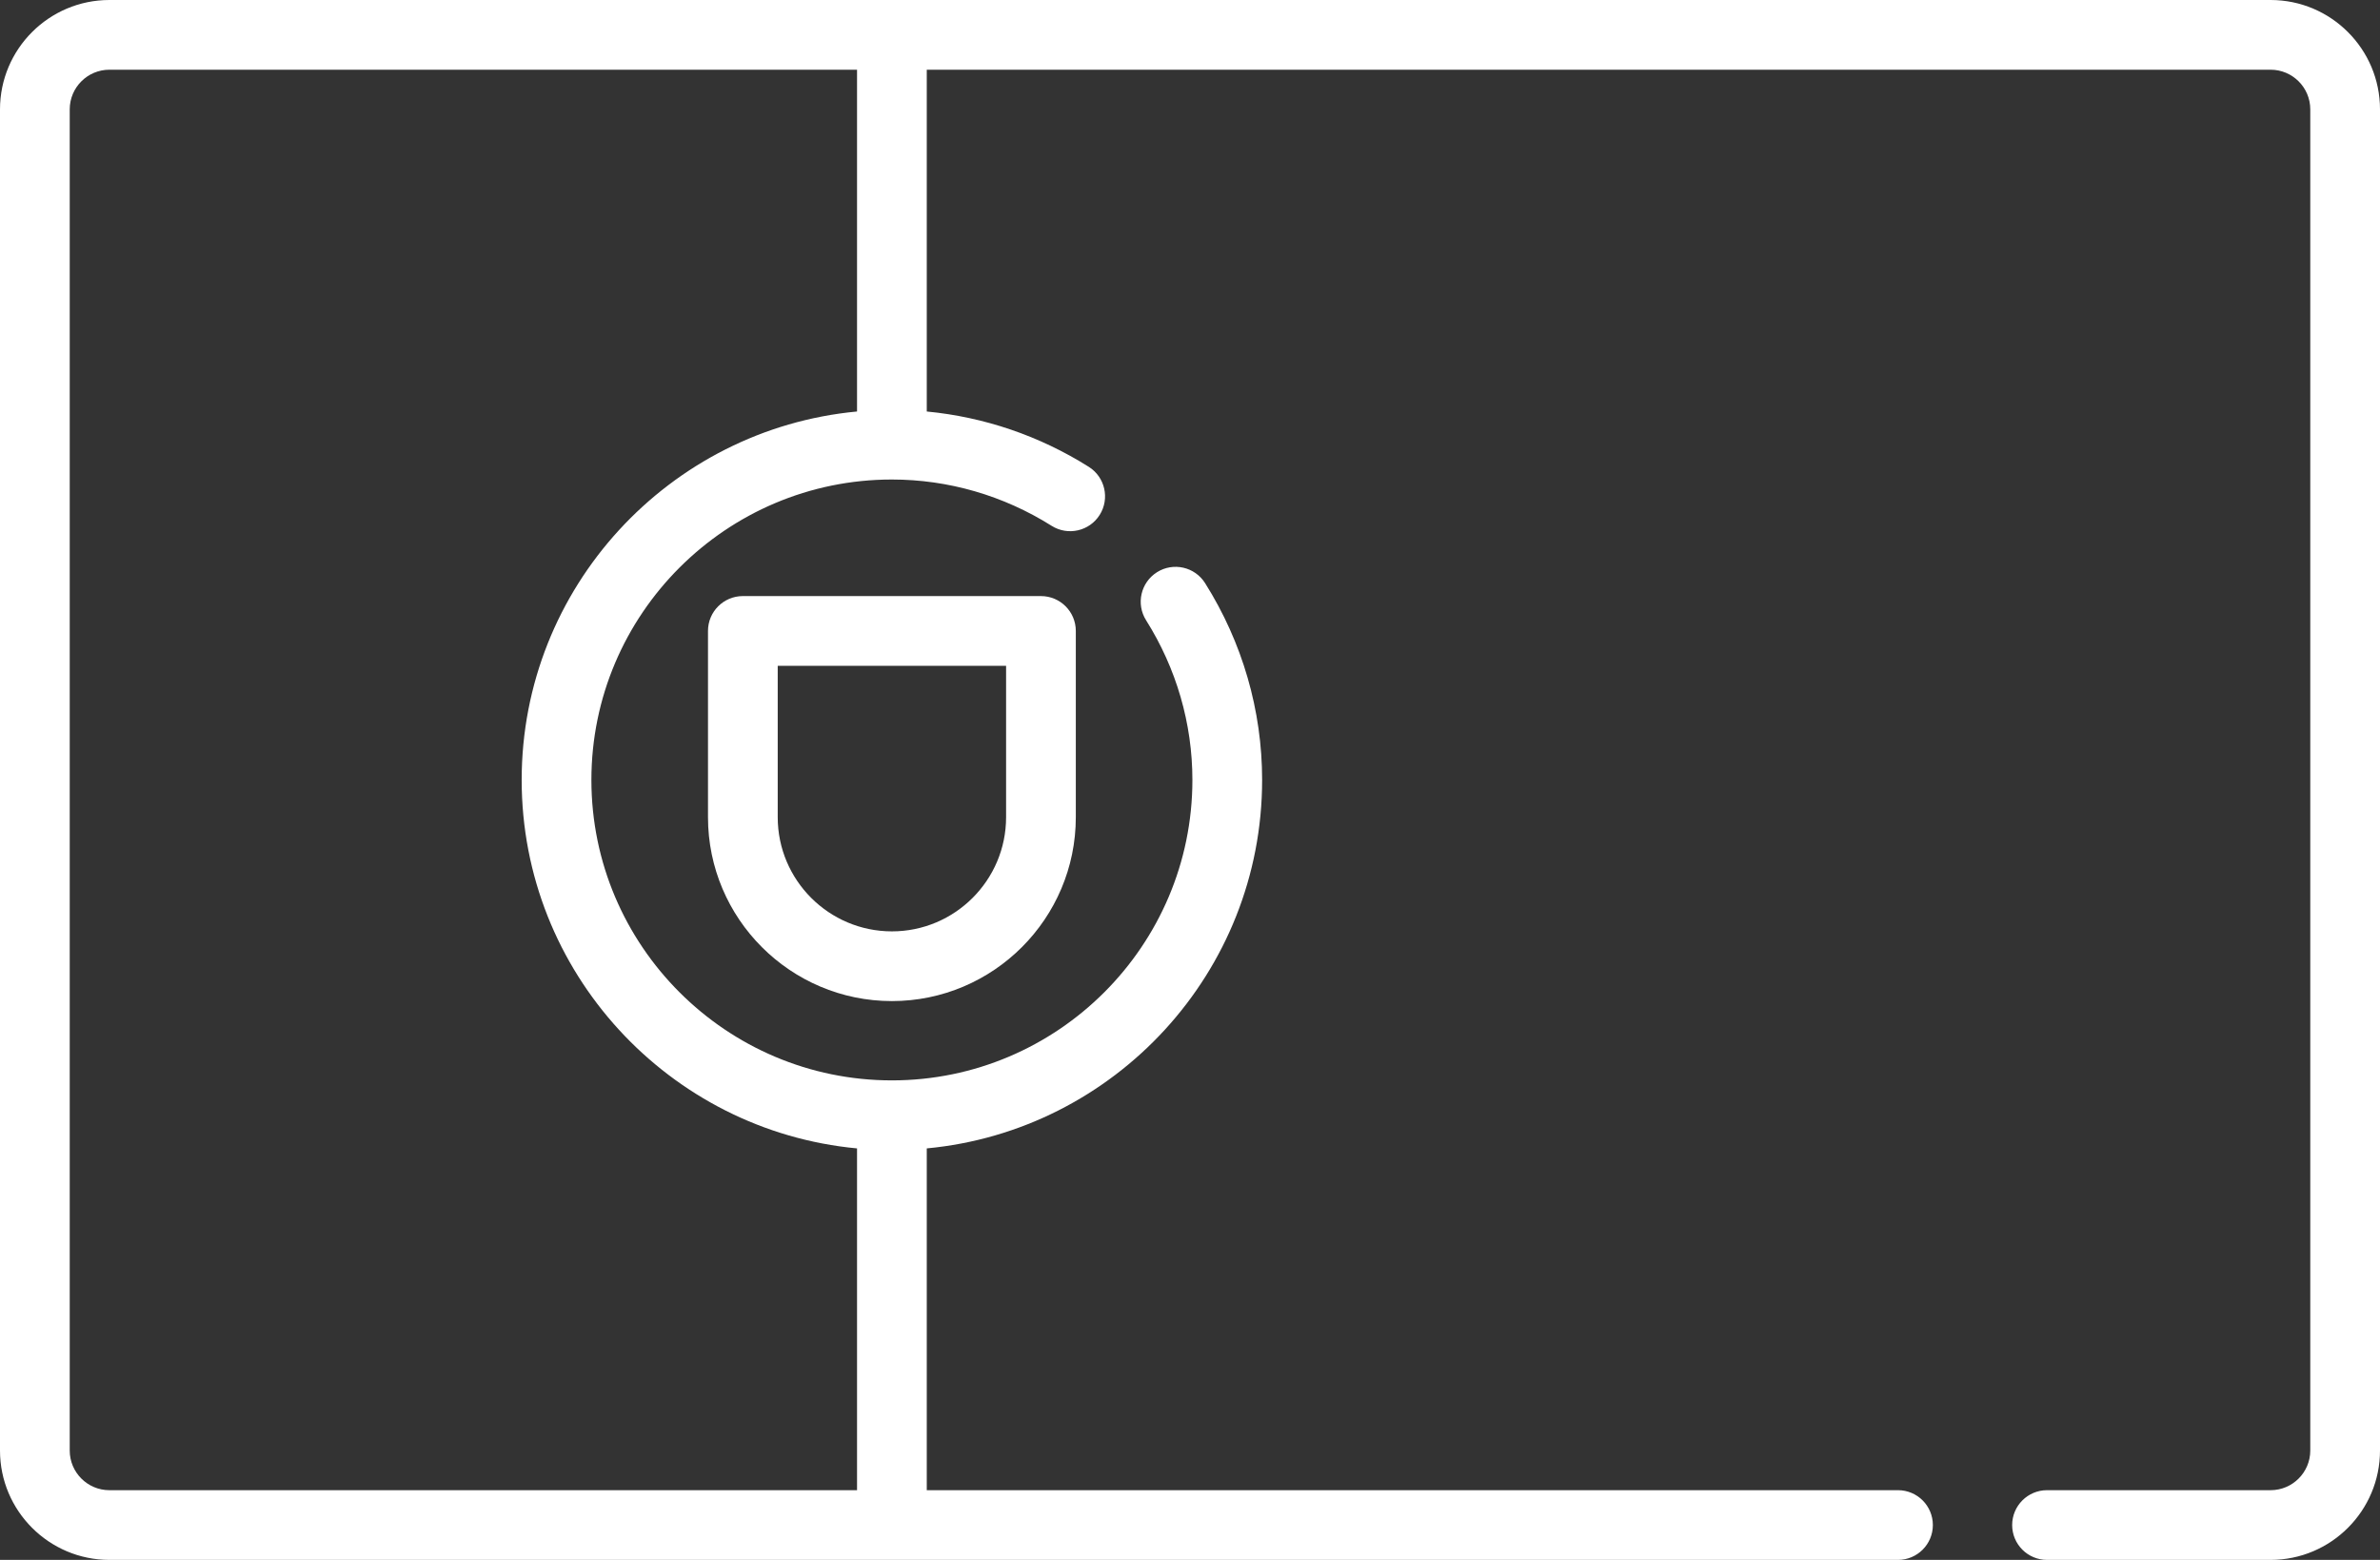 <?xml version="1.0" encoding="UTF-8" standalone="no"?>
<svg
   xmlns:dc="http://purl.org/dc/elements/1.1/"
   xmlns:cc="http://creativecommons.org/ns#"
   xmlns:rdf="http://www.w3.org/1999/02/22-rdf-syntax-ns#"
   xmlns:svg="http://www.w3.org/2000/svg"
   xmlns="http://www.w3.org/2000/svg"
   xmlns:sodipodi="http://sodipodi.sourceforge.net/DTD/sodipodi-0.dtd"
   xmlns:inkscape="http://www.inkscape.org/namespaces/inkscape"
   inkscape:version="1.0 (4035a4fb49, 2020-05-01)"
   sodipodi:docname="portugal.svg"
   id="svg82"
   version="1.1"
   width="512"
   height="335.645"
   enable-background="new 0 0 512 512">
  <rect width="100%" height="100%" fill="#333333" stroke="none"/>
  <defs
     id="defs86" />
  <sodipodi:namedview
     inkscape:current-layer="g80"
     inkscape:window-maximized="1"
     inkscape:window-y="-9"
     inkscape:window-x="-9"
     inkscape:cy="167.823"
     inkscape:cx="256"
     inkscape:zoom="1.6210938"
     fit-margin-bottom="0"
     fit-margin-right="0"
     fit-margin-left="0"
     fit-margin-top="0"
     showgrid="false"
     id="namedview84"
     inkscape:window-height="1001"
     inkscape:window-width="1920"
     inkscape:pageshadow="2"
     inkscape:pageopacity="0"
     guidetolerance="10"
     gridtolerance="10"
     objecttolerance="10"
     borderopacity="1"
     bordercolor="#666666"
     pagecolor="#ffffff" />
  <rect
     stroke="none"
     fill="none"
     y="-88.177"
     x="-3.907985e-14"
     height="100%"
     width="100%"
     id="backgroundrect" />
  <g
     transform="translate(0,-88.177)"
     id="g80"
     class="currentLayer">
    <title
       id="title75">Layer 1</title>
    <g
       fill-opacity="1"
       fill="#ffffff"
       class="selected"
       id="svg_1">
      <path
         fill-opacity="1"
         fill="#ffffff"
         id="svg_2"
         d="m 223.936,216.436 h -64.129 c -4.142,0 -7.5,3.358 -7.5,7.5 v 40.081 c 0,21.816 17.749,39.564 39.564,39.564 21.815,0 39.564,-17.749 39.564,-39.564 v -40.081 c 0.001,-4.143 -3.357,-7.5 -7.499,-7.5 z m -7.5,47.58 c 0,13.545 -11.02,24.564 -24.564,24.564 -13.544,0 -24.564,-11.02 -24.564,-24.564 v -32.581 h 49.129 v 32.581 z" />
      <path
         fill-opacity="1"
         fill="#ffffff"
         id="svg_3"
         d="M 488.468,88.177 H 23.532 C 10.557,88.177 0,98.734 0,111.709 V 400.29 c 0,12.976 10.557,23.532 23.532,23.532 h 384.776 c 4.142,0 7.5,-3.358 7.5,-7.5 0,-4.142 -3.358,-7.5 -7.5,-7.5 H 199.371 V 335.28 c 40.411,-3.793 72.145,-37.895 72.145,-79.281 0,-14.962 -4.243,-29.607 -12.271,-42.352 -2.207,-3.504 -6.837,-4.557 -10.343,-2.349 -3.505,2.208 -4.557,6.838 -2.349,10.343 6.518,10.348 9.963,22.229 9.963,34.358 0,35.646 -29,64.645 -64.645,64.645 -35.645,0 -64.646,-29 -64.646,-64.645 0,-35.645 29,-64.645 64.646,-64.645 12.129,0 24.01,3.445 34.358,9.963 3.505,2.208 8.136,1.156 10.343,-2.349 2.207,-3.505 1.156,-8.136 -2.349,-10.343 -10.605,-6.68 -22.528,-10.729 -34.852,-11.904 v -73.545 h 289.097 c 4.705,0 8.532,3.828 8.532,8.532 v 288.581 c 0,4.705 -3.828,8.532 -8.532,8.532 h -48.1 c -4.142,0 -7.5,3.358 -7.5,7.5 0,4.142 3.358,7.5 7.5,7.5 h 48.1 c 12.976,0 23.532,-10.557 23.532,-23.532 V 111.709 C 512,98.734 501.443,88.177 488.468,88.177 Z m -304.097,88.542 c -40.411,3.793 -72.146,37.895 -72.146,79.281 0,41.386 31.734,75.488 72.146,79.281 v 73.542 H 23.532 C 18.827,408.823 15,404.995 15,400.291 V 111.709 c 0,-4.705 3.828,-8.532 8.532,-8.532 h 160.839 z" />
    </g>
  </g>
</svg>
